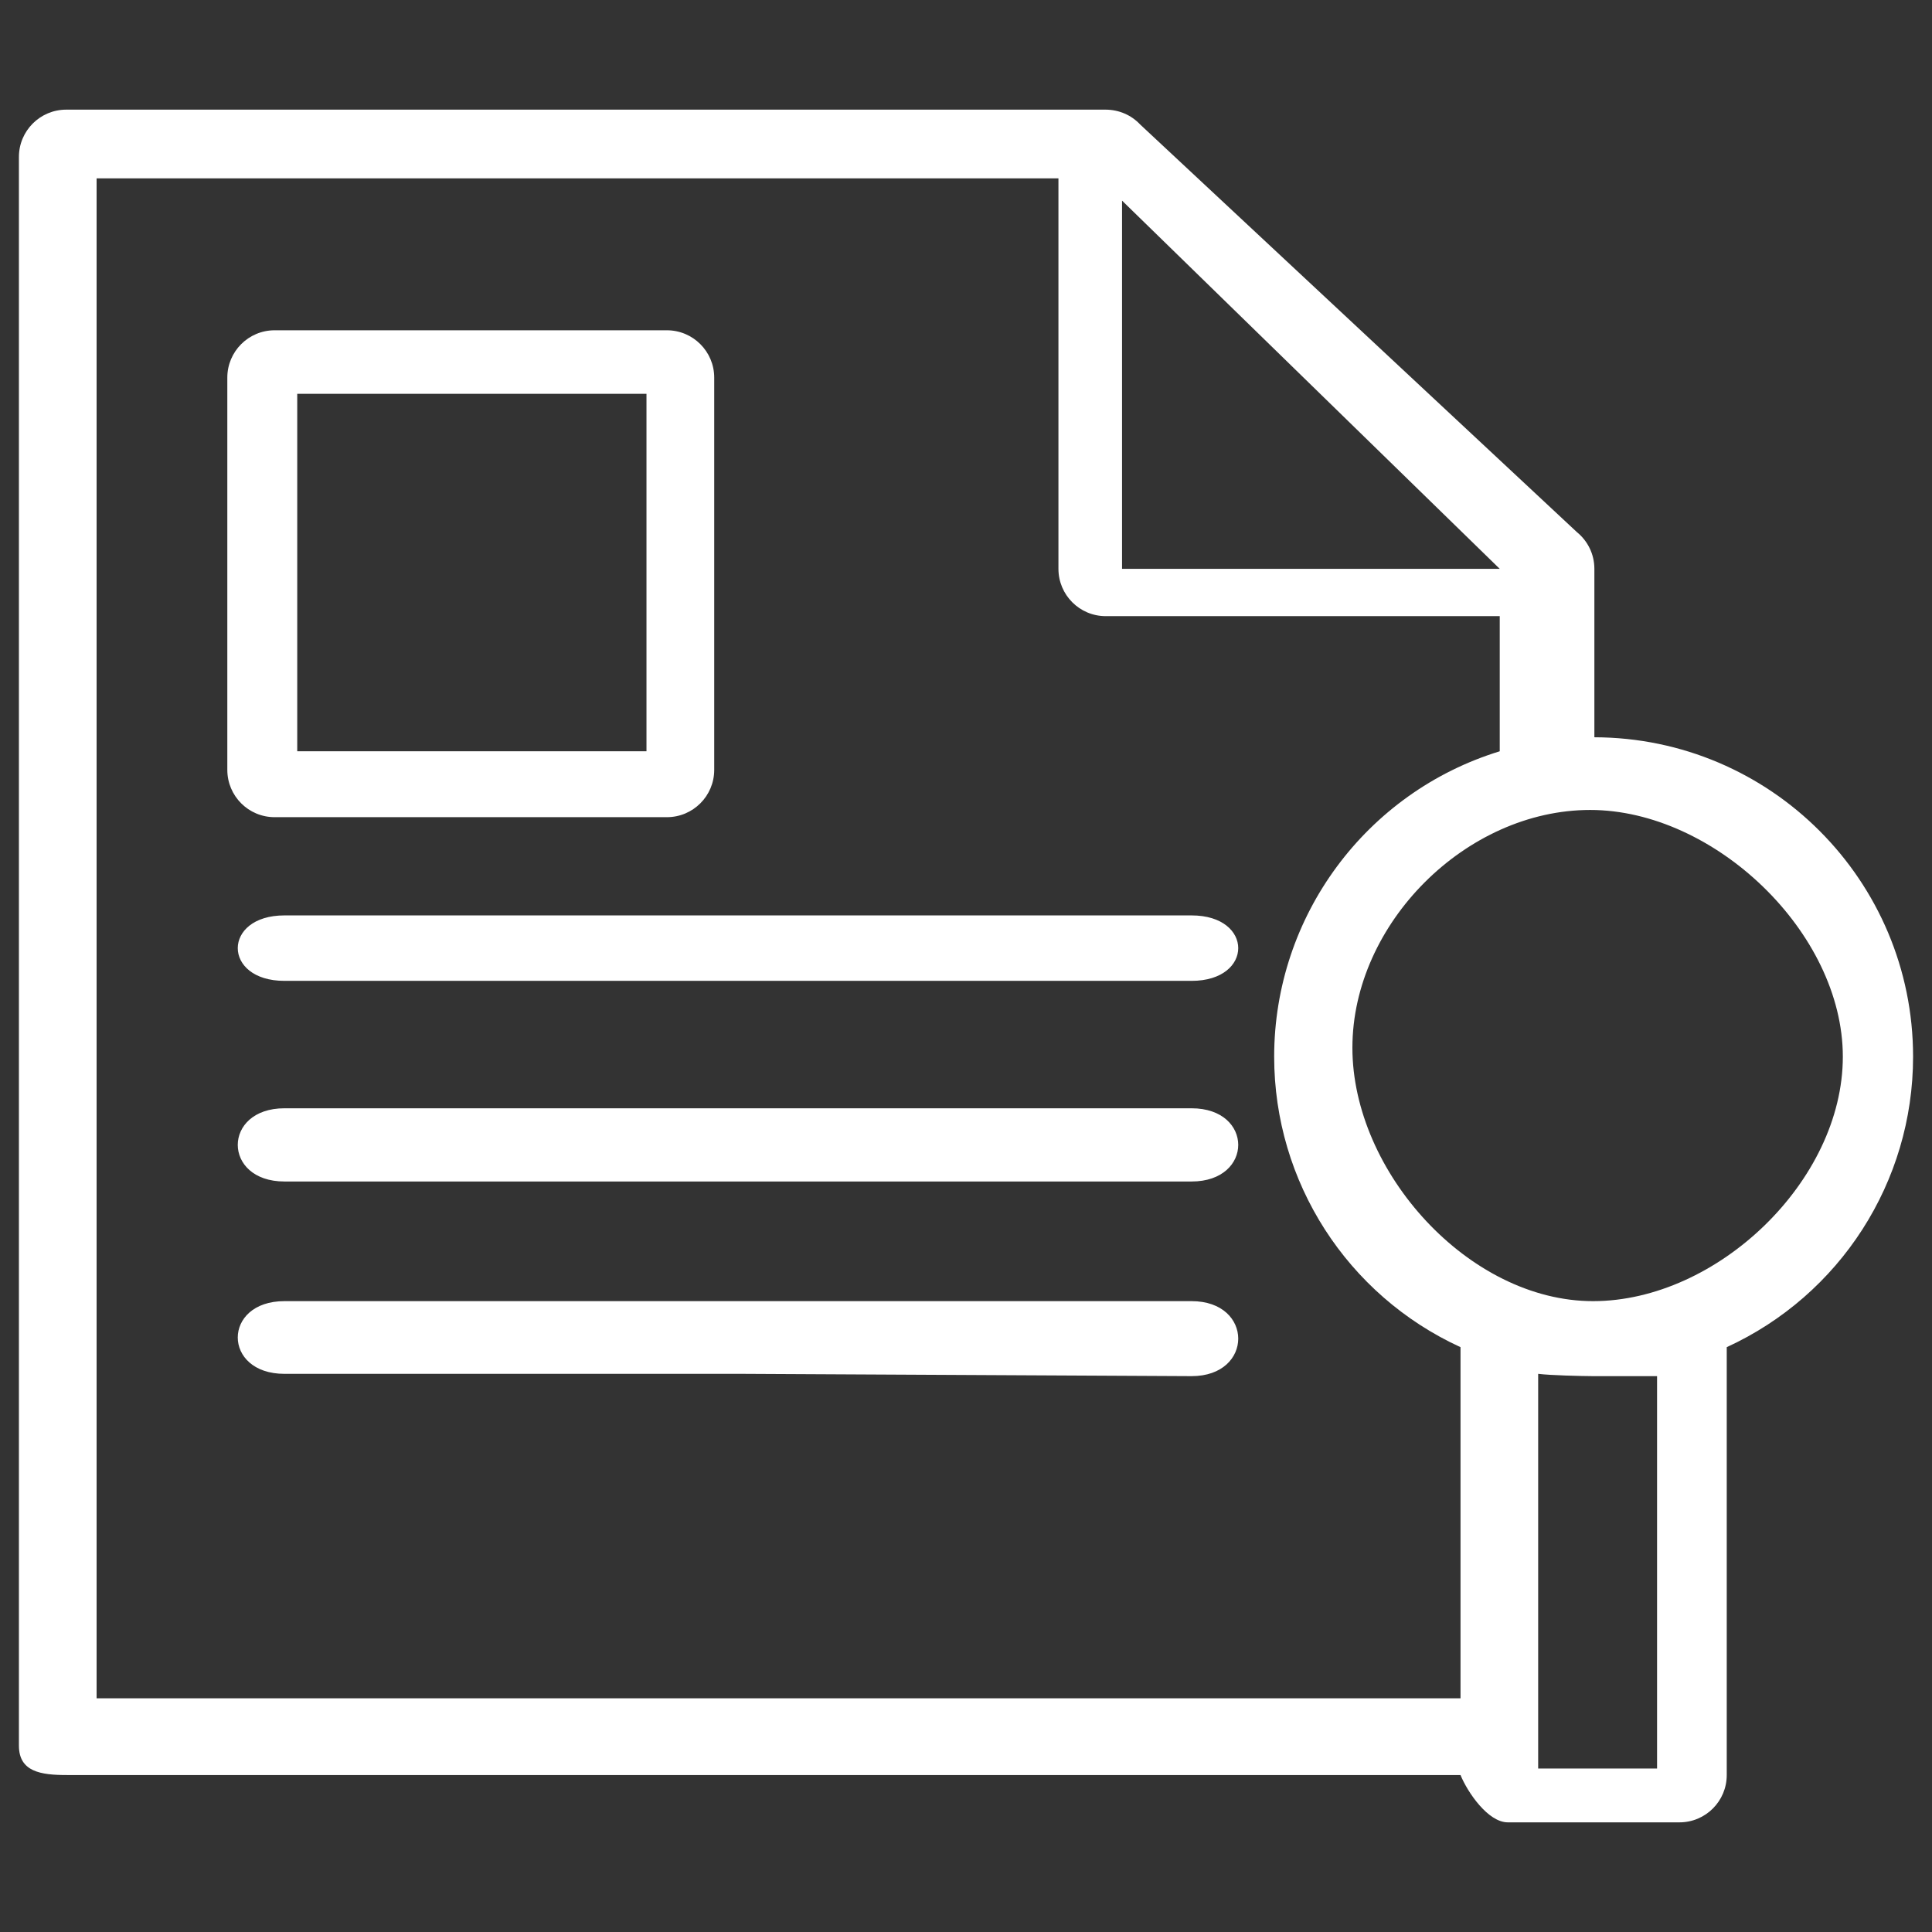 <svg width="130" height="130" viewBox="0 0 130 130" fill="none" xmlns="http://www.w3.org/2000/svg">
<rect x="0" y="0" width="130" height="130" fill="#333333" stroke="none"/>
<path d="M98.275 119.439H50H4.5C2.742 119.439 1.273 119.218 1.273 117.46V10.561C1.273 8.803 2.699 7.378 4.457 7.378H74.403C75.295 7.384 76.118 7.737 76.722 8.379L106.113 35.811C106.827 36.395 107.282 37.282 107.282 38.276V49.609C119.134 49.636 128.727 59.251 128.727 71.103C128.727 79.535 123.812 87.149 116.189 90.648V119.439C116.189 121.197 114.764 122.622 113.006 122.622H101.458C100.126 122.622 98.749 120.6 98.275 119.439ZM111.5 92.598C113.177 92.598 108.071 92.598 107.191 92.598C106.337 92.592 104.351 92.546 103.5 92.443V119H111.5V92.598ZM98.275 90.648C90.651 87.149 85.736 79.535 85.736 71.103C85.736 61.651 91.915 53.315 100.914 50.552V41.459H74.403C72.645 41.459 71.22 40.034 71.22 38.276V12H38H6.5V63.5V114.277H98.275V90.648ZM91 70.5C91 78.857 98.84 87.551 107.191 87.551C115.547 87.551 124 79.458 124 71.103C124 62.748 115.356 54.5 107 54.5C98.647 54.5 91 62.147 91 70.5ZM19.139 79.5C14.952 79.5 14.952 74.574 19.139 74.574H80.178C84.365 74.574 84.365 79.5 80.178 79.5H50H19.139ZM19.139 92.443C14.952 92.443 14.952 87.551 19.139 87.551H80.178C84.365 87.551 84.365 92.598 80.178 92.598L50 92.443H19.139ZM19.139 66C14.952 66 14.952 61.596 19.139 61.596H80.178C84.365 61.596 84.365 66 80.178 66H50H19.139ZM18.479 22.224H44.873C46.632 22.224 48.058 23.651 48.058 25.407V51.803C48.058 53.561 46.632 54.986 44.873 54.986H18.479C16.721 54.986 15.296 53.561 15.296 51.803V25.407C15.296 23.651 16.721 22.224 18.479 22.224ZM43.5 26.5H20V50.552H30.5H43.5V26.5ZM100.914 38.276L75.5 13.5V38.276H100.914Z" fill="white"/>
</svg>
